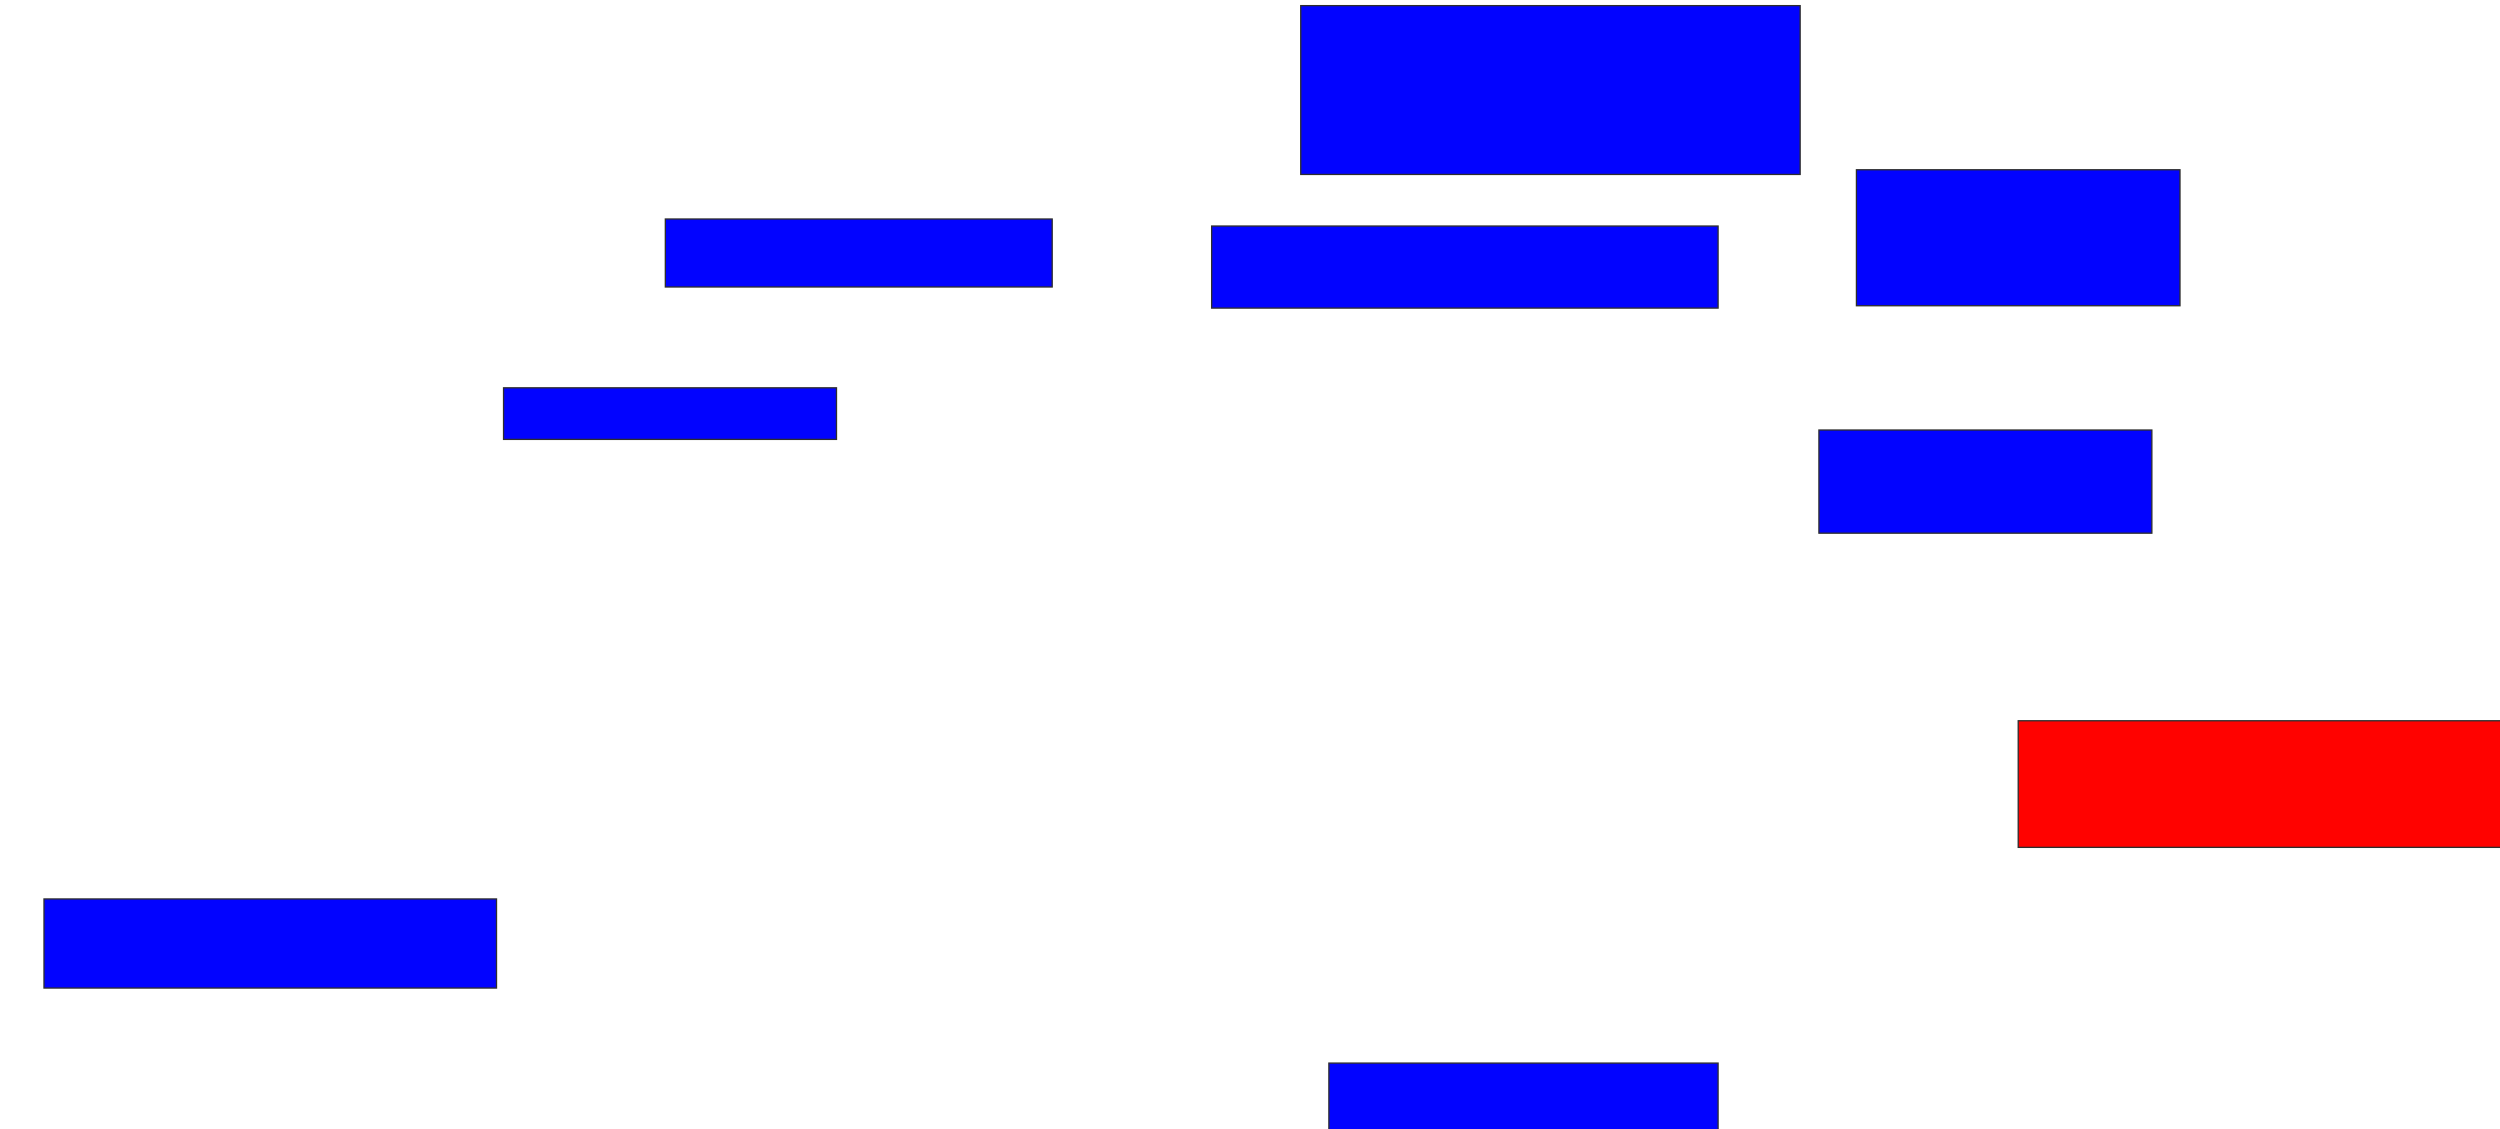 <svg xmlns="http://www.w3.org/2000/svg" width="1904" height="860">
 <!-- Created with Image Occlusion Enhanced -->
 <g>
  <title>Labels</title>
 </g>
 <g>
  <title>Masks</title>
  <rect id="add5b3ad345041a9a091dae36ba6781b-ao-1" height="128.571" width="380.357" y="4.286" x="990.643" stroke="#2D2D2D" fill="#0203ff"/>
  <rect id="add5b3ad345041a9a091dae36ba6781b-ao-2" height="51.786" width="294.643" y="166.786" x="506.714" stroke="#2D2D2D" fill="#0203ff"/>
  <rect id="add5b3ad345041a9a091dae36ba6781b-ao-3" height="39.286" width="253.571" y="295.357" x="383.5" stroke="#2D2D2D" fill="#0203ff"/>
  <rect id="add5b3ad345041a9a091dae36ba6781b-ao-4" height="67.857" width="344.643" y="684.643" x="33.5" stroke="#2D2D2D" fill="#0203ff"/>
  <rect id="add5b3ad345041a9a091dae36ba6781b-ao-5" height="51.786" width="296.429" y="809.643" x="1012.071" stroke="#2D2D2D" fill="#0203ff"/>
  <rect id="add5b3ad345041a9a091dae36ba6781b-ao-6" height="96.429" width="367.857" y="548.929" x="1537.071" stroke="#2D2D2D" fill="#ff0200" class="qshape"/>
  <rect id="add5b3ad345041a9a091dae36ba6781b-ao-7" height="78.571" width="253.571" y="327.5" x="1385.286" stroke="#2D2D2D" fill="#0203ff"/>
  <rect id="add5b3ad345041a9a091dae36ba6781b-ao-8" height="103.571" width="246.429" y="129.286" x="1413.857" stroke="#2D2D2D" fill="#0203ff"/>
  <rect stroke="#2D2D2D" id="add5b3ad345041a9a091dae36ba6781b-ao-9" height="62.5" width="385.714" y="172.143" x="922.786" fill="#0203ff"/>
 </g>
</svg>